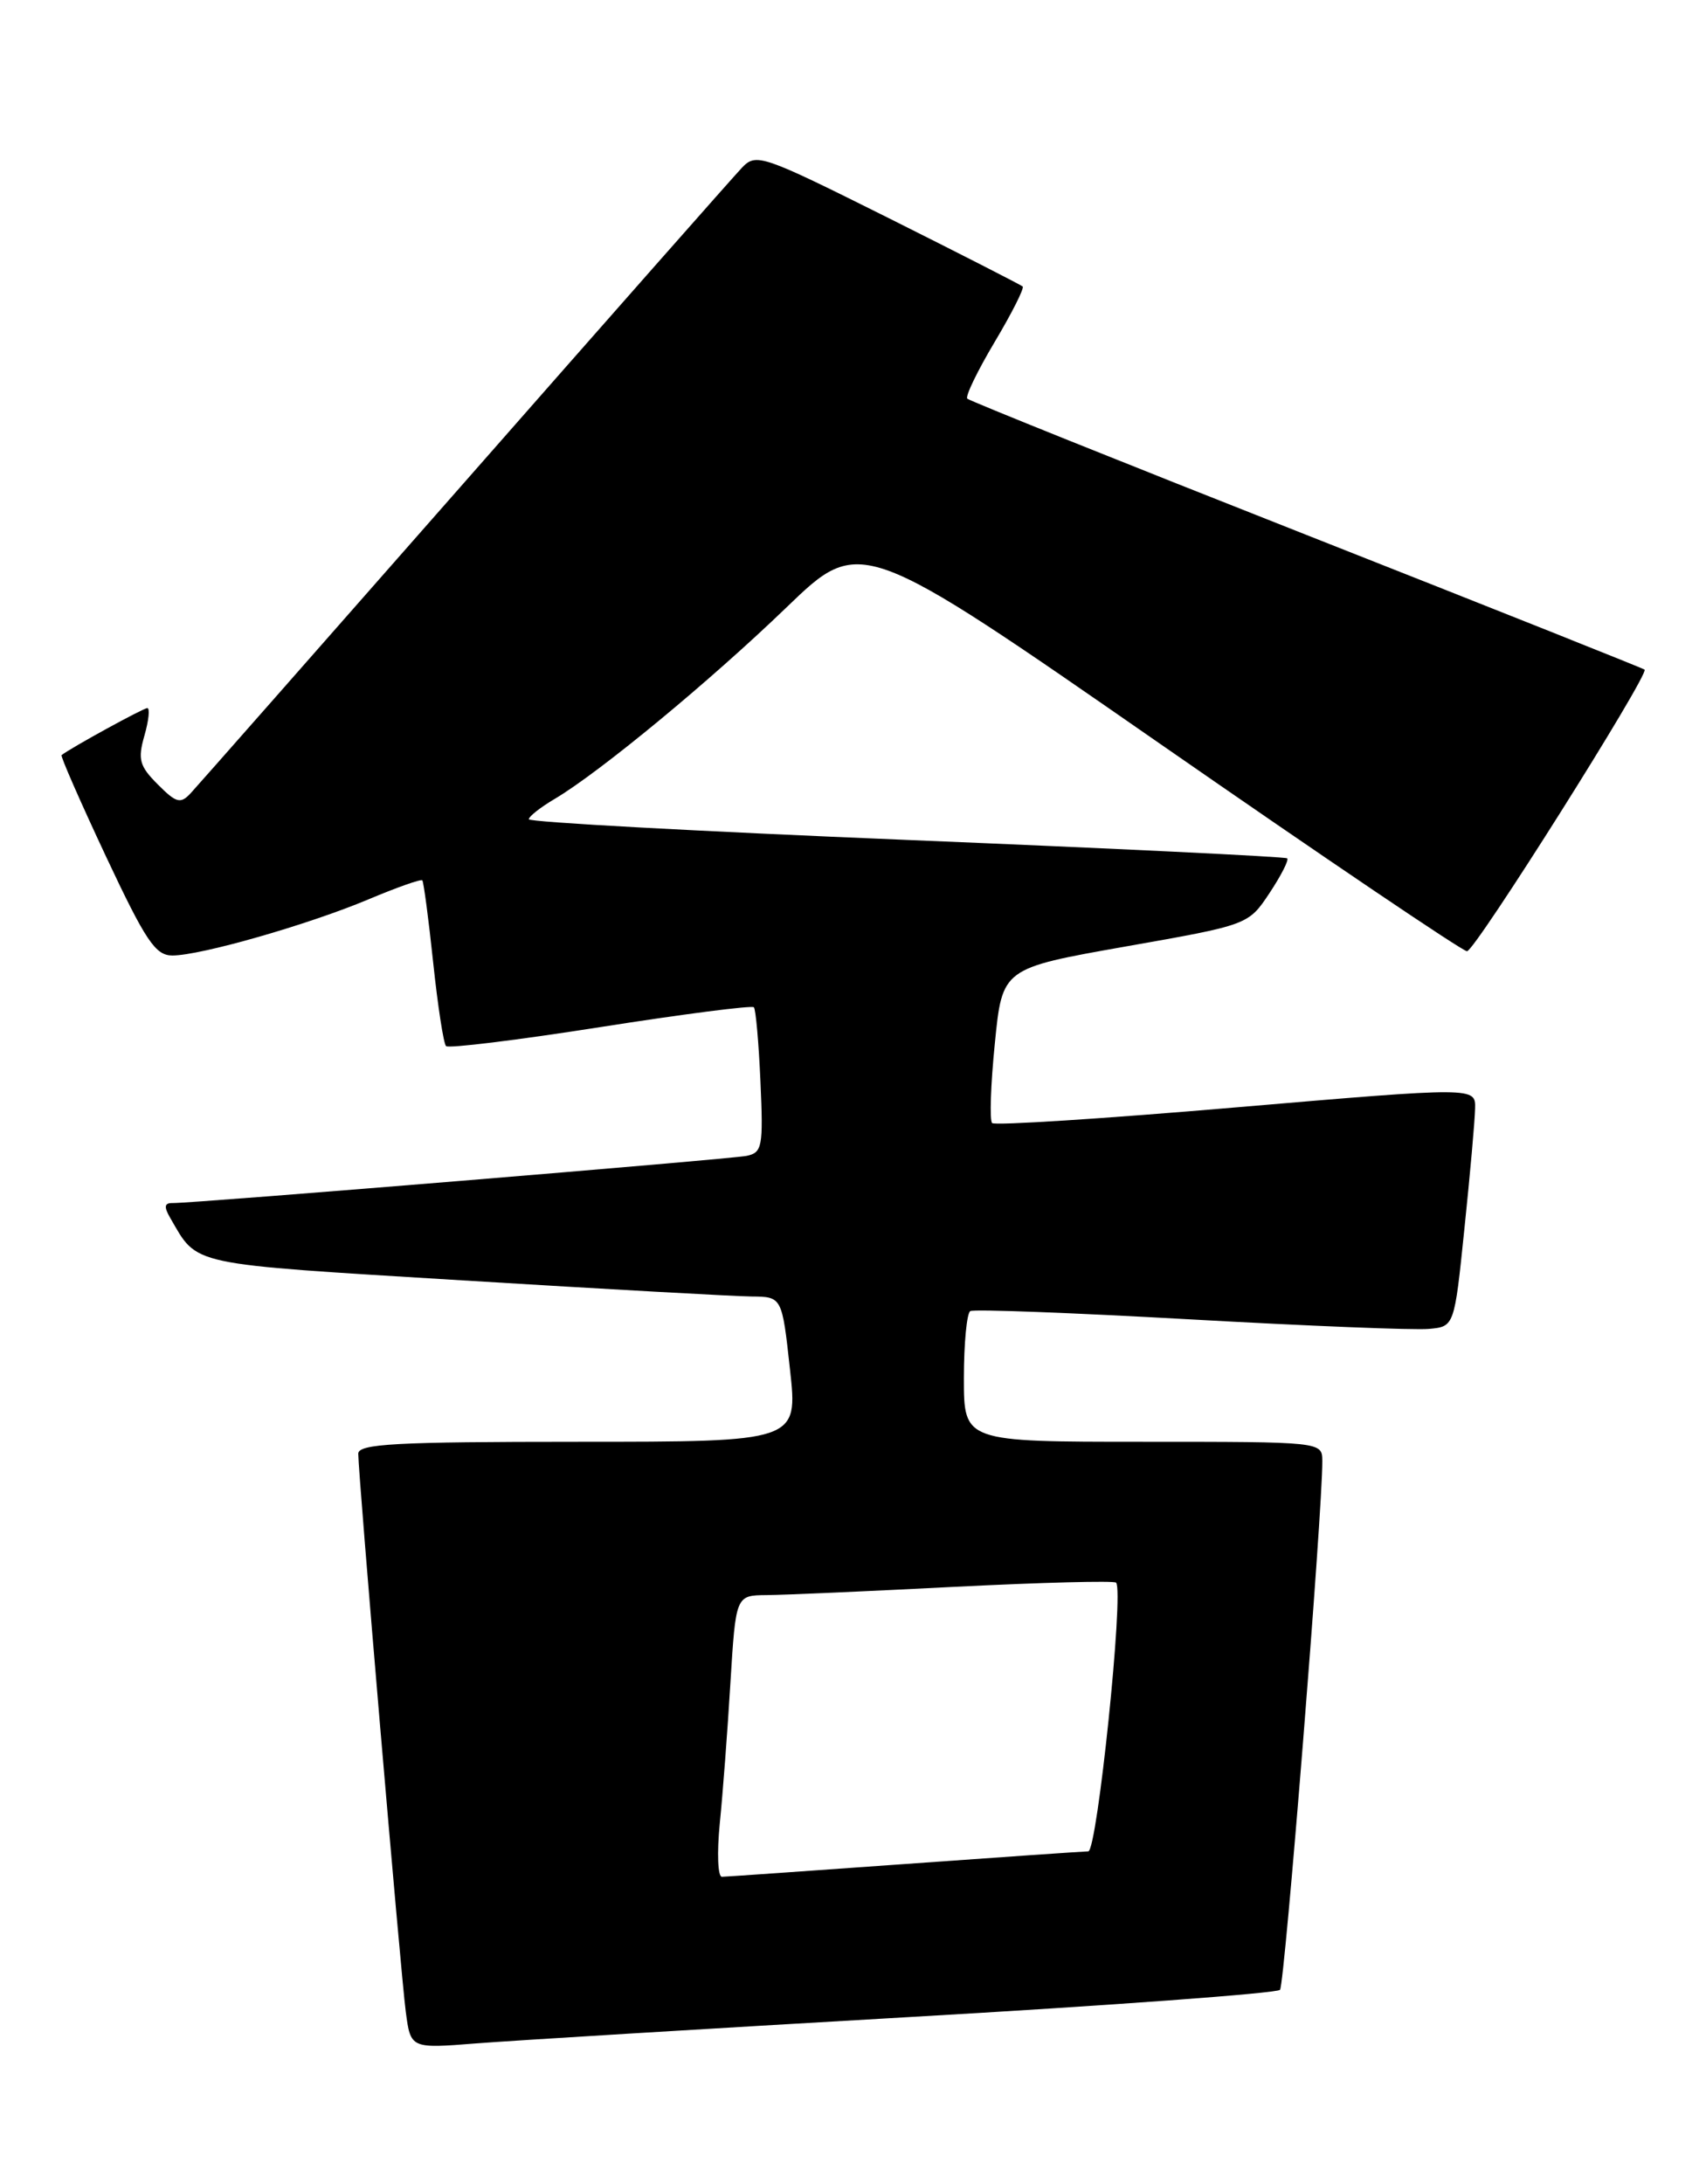 <?xml version="1.0" encoding="UTF-8" standalone="no"?>
<!DOCTYPE svg PUBLIC "-//W3C//DTD SVG 1.1//EN" "http://www.w3.org/Graphics/SVG/1.1/DTD/svg11.dtd" >
<svg xmlns="http://www.w3.org/2000/svg" xmlns:xlink="http://www.w3.org/1999/xlink" version="1.1" viewBox="0 0 200 256">
 <g >
 <path fill="currentColor"
d=" M 106.46 236.44 C 130.09 235.09 149.71 233.64 150.06 233.24 C 150.61 232.59 155.06 177.00 155.02 171.25 C 155.00 169.00 155.00 169.00 134.00 169.00 C 113.00 169.00 113.00 169.00 113.00 161.56 C 113.00 157.47 113.34 153.92 113.75 153.68 C 114.16 153.44 125.75 153.88 139.50 154.65 C 153.25 155.42 165.85 155.93 167.50 155.77 C 170.50 155.50 170.50 155.50 171.68 144.00 C 172.34 137.68 172.90 131.35 172.93 129.95 C 173.00 127.41 173.00 127.41 144.93 129.80 C 129.50 131.12 116.62 131.95 116.31 131.64 C 116.00 131.33 116.14 127.13 116.63 122.29 C 117.50 113.50 117.50 113.50 131.93 110.95 C 146.35 108.41 146.35 108.41 148.83 104.68 C 150.18 102.64 151.12 100.81 150.90 100.61 C 150.68 100.42 130.59 99.45 106.25 98.45 C 81.91 97.45 62.00 96.37 62.00 96.03 C 62.00 95.70 63.36 94.63 65.02 93.65 C 70.29 90.53 83.20 79.87 92.20 71.20 C 100.89 62.82 100.89 62.82 135.96 87.16 C 155.25 100.55 171.46 111.50 171.98 111.50 C 172.91 111.50 193.38 79.02 192.80 78.49 C 192.63 78.34 174.81 71.24 153.18 62.71 C 131.56 54.18 113.65 46.99 113.40 46.73 C 113.14 46.47 114.58 43.49 116.60 40.10 C 118.62 36.71 120.10 33.78 119.89 33.58 C 119.67 33.39 112.57 29.76 104.11 25.53 C 89.26 18.12 88.65 17.91 86.97 19.67 C 86.01 20.68 71.39 37.25 54.48 56.50 C 37.56 75.75 23.11 92.16 22.36 92.97 C 21.16 94.26 20.67 94.13 18.50 91.95 C 16.35 89.80 16.13 89.02 16.93 86.23 C 17.44 84.45 17.59 83.00 17.27 83.00 C 16.80 83.00 8.37 87.62 7.22 88.51 C 7.07 88.63 9.41 93.96 12.41 100.36 C 17.09 110.32 18.22 112.00 20.21 112.00 C 23.52 112.00 36.16 108.38 43.22 105.41 C 46.52 104.02 49.35 103.02 49.51 103.19 C 49.66 103.36 50.24 107.68 50.78 112.80 C 51.32 117.91 52.00 122.33 52.29 122.62 C 52.58 122.91 60.72 121.91 70.39 120.39 C 80.06 118.87 88.15 117.83 88.38 118.07 C 88.60 118.30 88.95 122.23 89.15 126.79 C 89.49 134.45 89.36 135.11 87.51 135.49 C 85.53 135.88 22.71 141.05 20.21 141.02 C 19.27 141.00 19.20 141.46 19.95 142.75 C 23.25 148.42 21.73 148.09 54.19 150.08 C 70.86 151.10 86.11 151.95 88.09 151.97 C 91.68 152.00 91.68 152.00 92.61 160.50 C 93.55 169.00 93.55 169.00 67.77 169.00 C 46.34 169.00 42.00 169.24 42.00 170.40 C 42.00 172.89 46.98 231.36 47.57 235.81 C 48.14 240.13 48.14 240.13 55.82 239.52 C 60.04 239.19 82.83 237.80 106.46 236.44 Z  M 84.38 213.75 C 84.73 210.31 85.29 202.89 85.63 197.25 C 86.26 187.00 86.26 187.00 89.88 186.97 C 91.87 186.96 101.80 186.52 111.95 186.00 C 122.10 185.49 130.60 185.27 130.84 185.51 C 131.79 186.46 128.63 217.00 127.58 217.01 C 126.98 217.02 117.28 217.69 106.00 218.50 C 94.72 219.31 85.11 219.98 84.63 219.99 C 84.15 219.99 84.04 217.19 84.38 213.75 Z "/>
</g>
</svg>